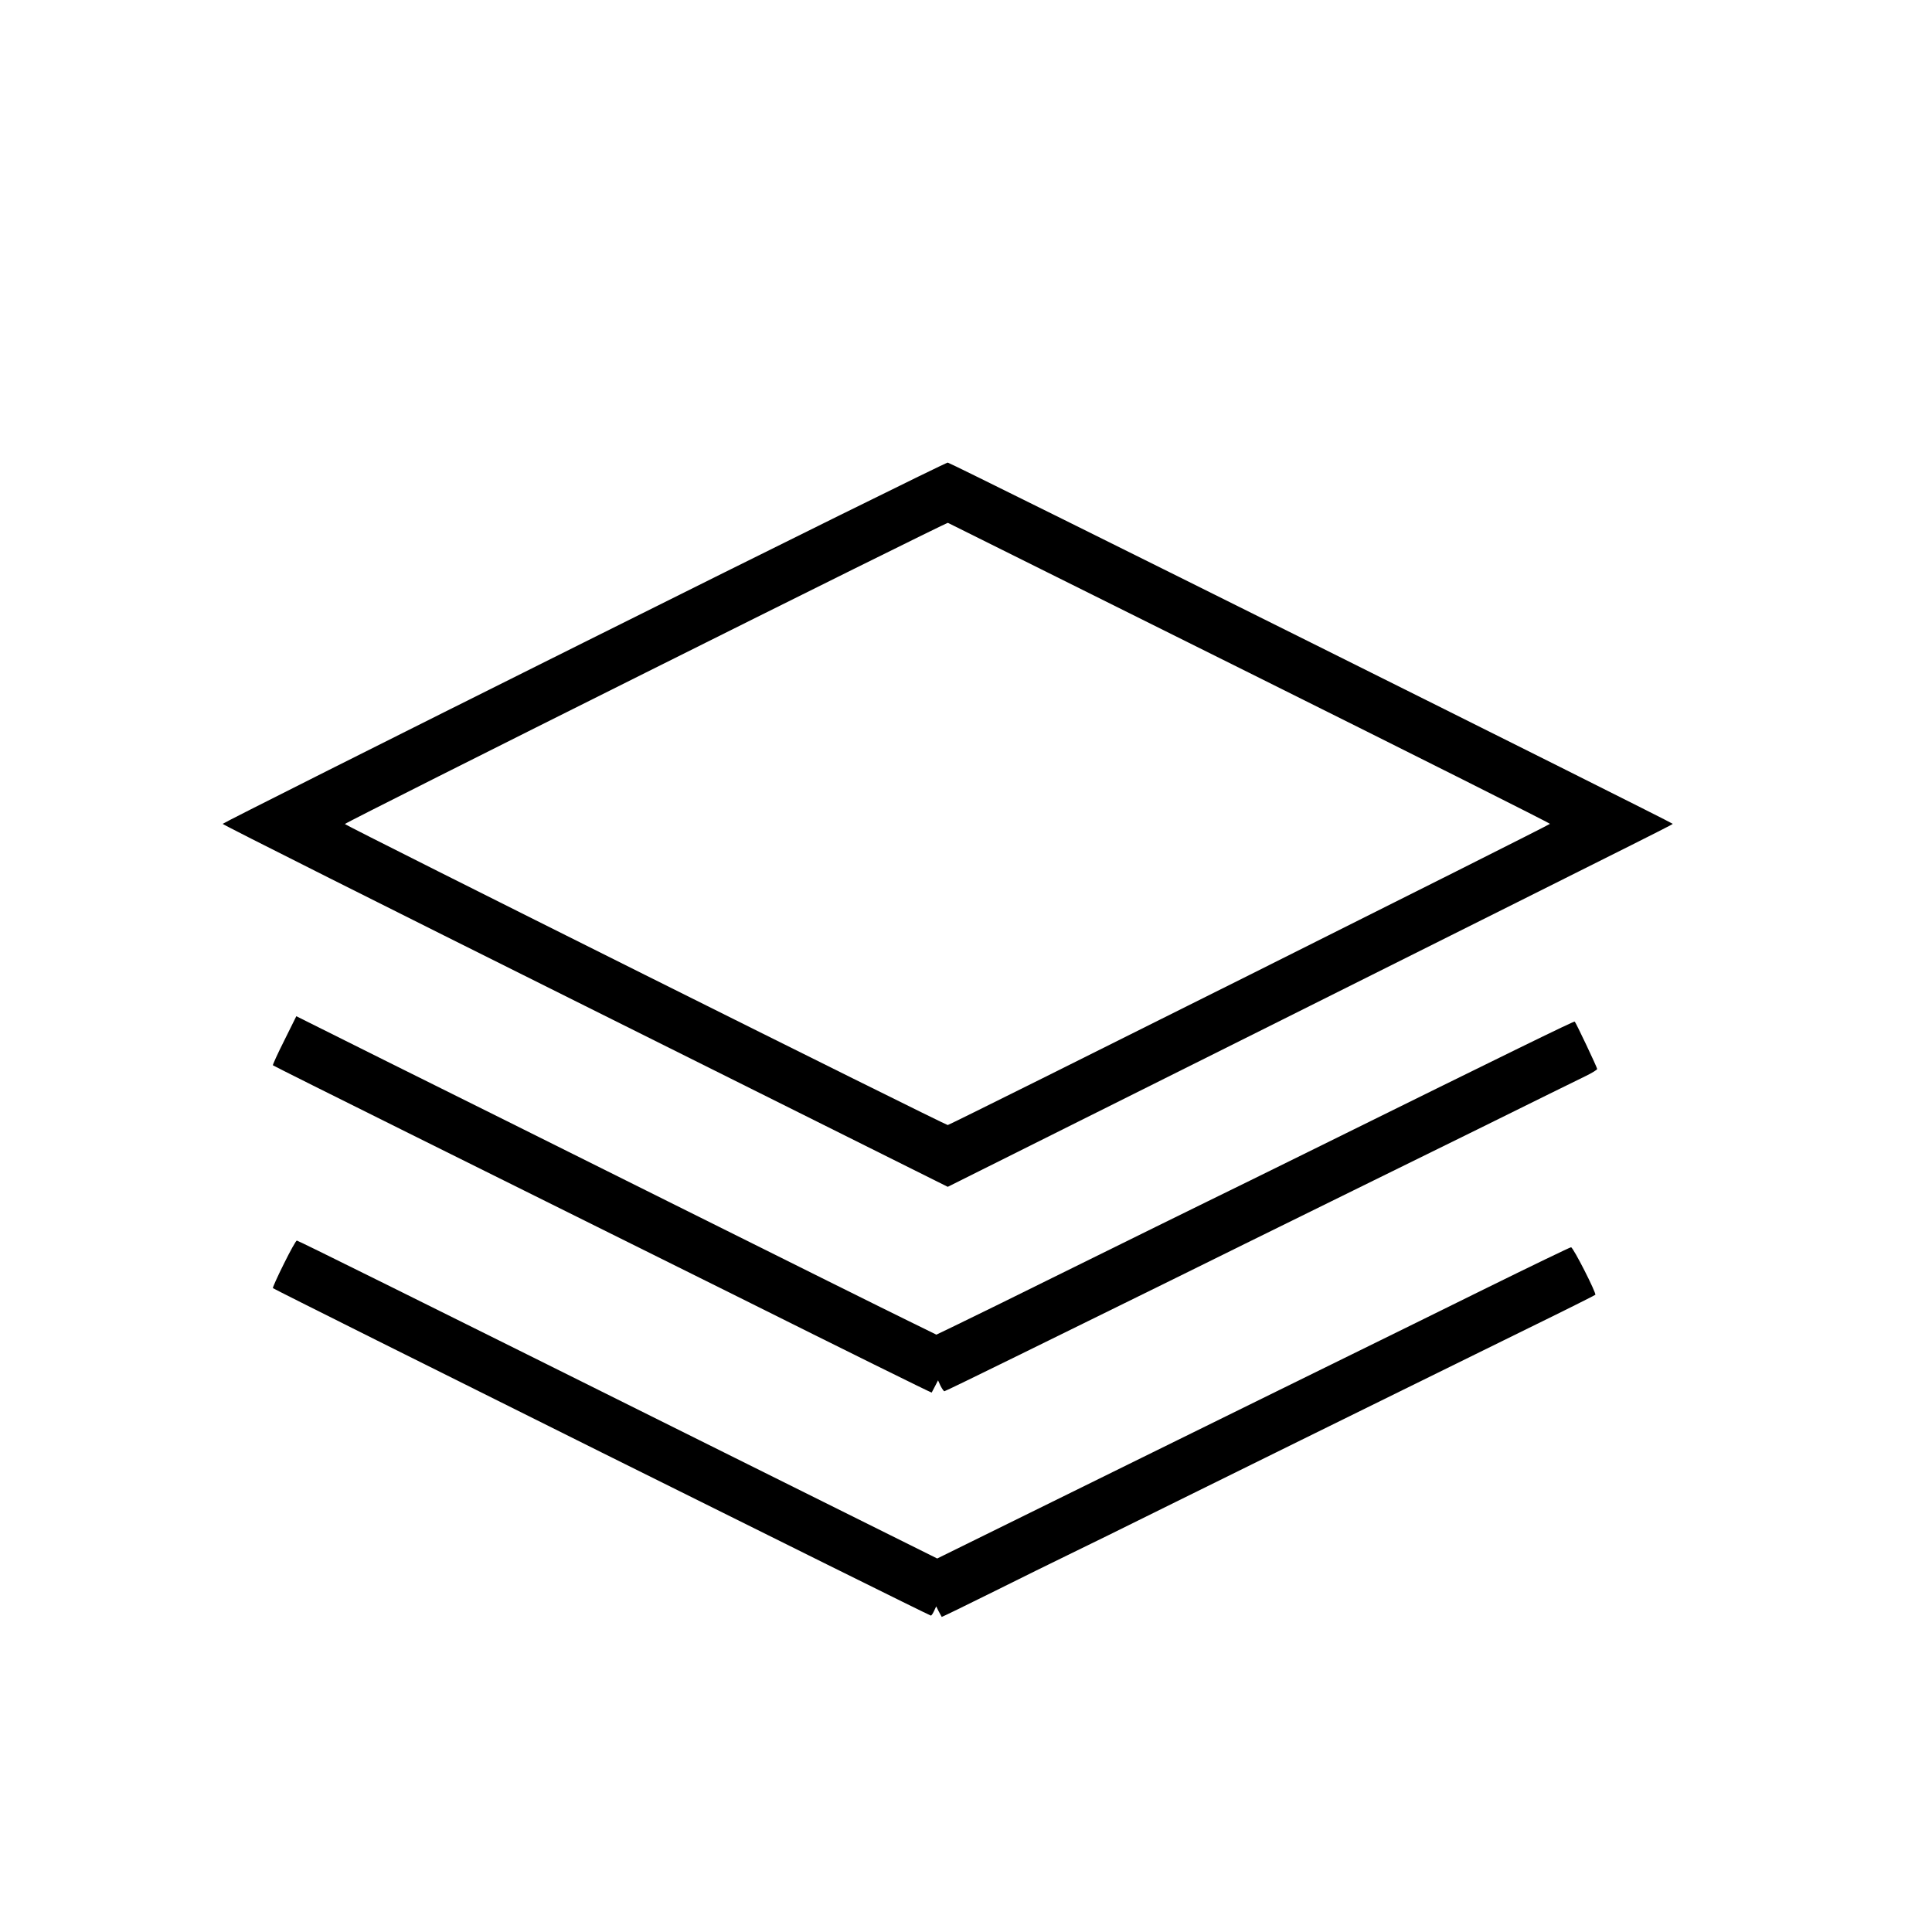 <?xml version="1.0" standalone="no"?>
<!DOCTYPE svg PUBLIC "-//W3C//DTD SVG 20010904//EN"
 "http://www.w3.org/TR/2001/REC-SVG-20010904/DTD/svg10.dtd">
<svg version="1.0" xmlns="http://www.w3.org/2000/svg"
 width="1154pt" height="1154pt" viewBox="0 0 1154 1154"
 preserveAspectRatio="xMidYMid meet">

<g transform="translate(0,1154) scale(0.1,-0.1)"
fill="#000000" stroke="none">
<path d="M3488 7703 c-1187 -592 -2158 -1080 -2158 -1084 0 -5 974 -494 2166
-1088 l2165 -1080 2002 1000 c2456 1228 2327 1163 2327 1169 0 7 -4309 2155
-4329 2157 -9 1 -987 -482 -2173 -1074z m3976 -183 c988 -492 1795 -897 1794
-901 -3 -8 -3584 -1799 -3597 -1799 -16 0 -3601 1790 -3601 1798 0 9 3591
1803 3602 1799 3 -1 814 -405 1802 -897z"/>
<path d="M1698 5325 c-40 -79 -70 -146 -68 -148 3 -3 367 -185 810 -405 443
-220 1326 -659 1964 -976 637 -318 1159 -576 1161 -574 1 2 10 19 20 38 l18
35 15 -33 c9 -17 19 -32 23 -32 4 0 195 93 425 206 231 114 523 257 649 319
127 62 451 222 720 355 270 133 562 277 650 320 88 43 421 207 740 364 319
158 610 301 647 319 37 18 68 37 68 42 0 9 -126 275 -134 283 -4 4 -356 -168
-1591 -778 -225 -111 -495 -244 -600 -295 -104 -51 -464 -228 -800 -394 -335
-166 -657 -324 -716 -352 l-106 -51 -169 83 c-93 45 -716 355 -1384 688 -668
333 -1452 724 -1743 868 l-527 263 -72 -145z"/>
<path d="M1695 3990 c-38 -76 -67 -141 -65 -144 13 -12 3918 -1956 3930 -1956
4 0 12 12 19 27 l13 28 15 -30 c9 -17 17 -31 18 -33 1 -1 139 66 306 149 167
83 367 182 444 219 77 37 370 181 650 320 281 139 618 305 750 370 132 65 404
199 605 298 201 99 540 266 754 371 215 105 392 194 395 197 8 8 -132 284
-145 284 -6 0 -240 -113 -520 -251 -280 -138 -612 -302 -739 -364 -126 -62
-747 -367 -1378 -678 l-1149 -566 -1206 600 c-1992 992 -2611 1299 -2619 1299
-5 0 -40 -63 -78 -140z"/>
</g>
</svg>

